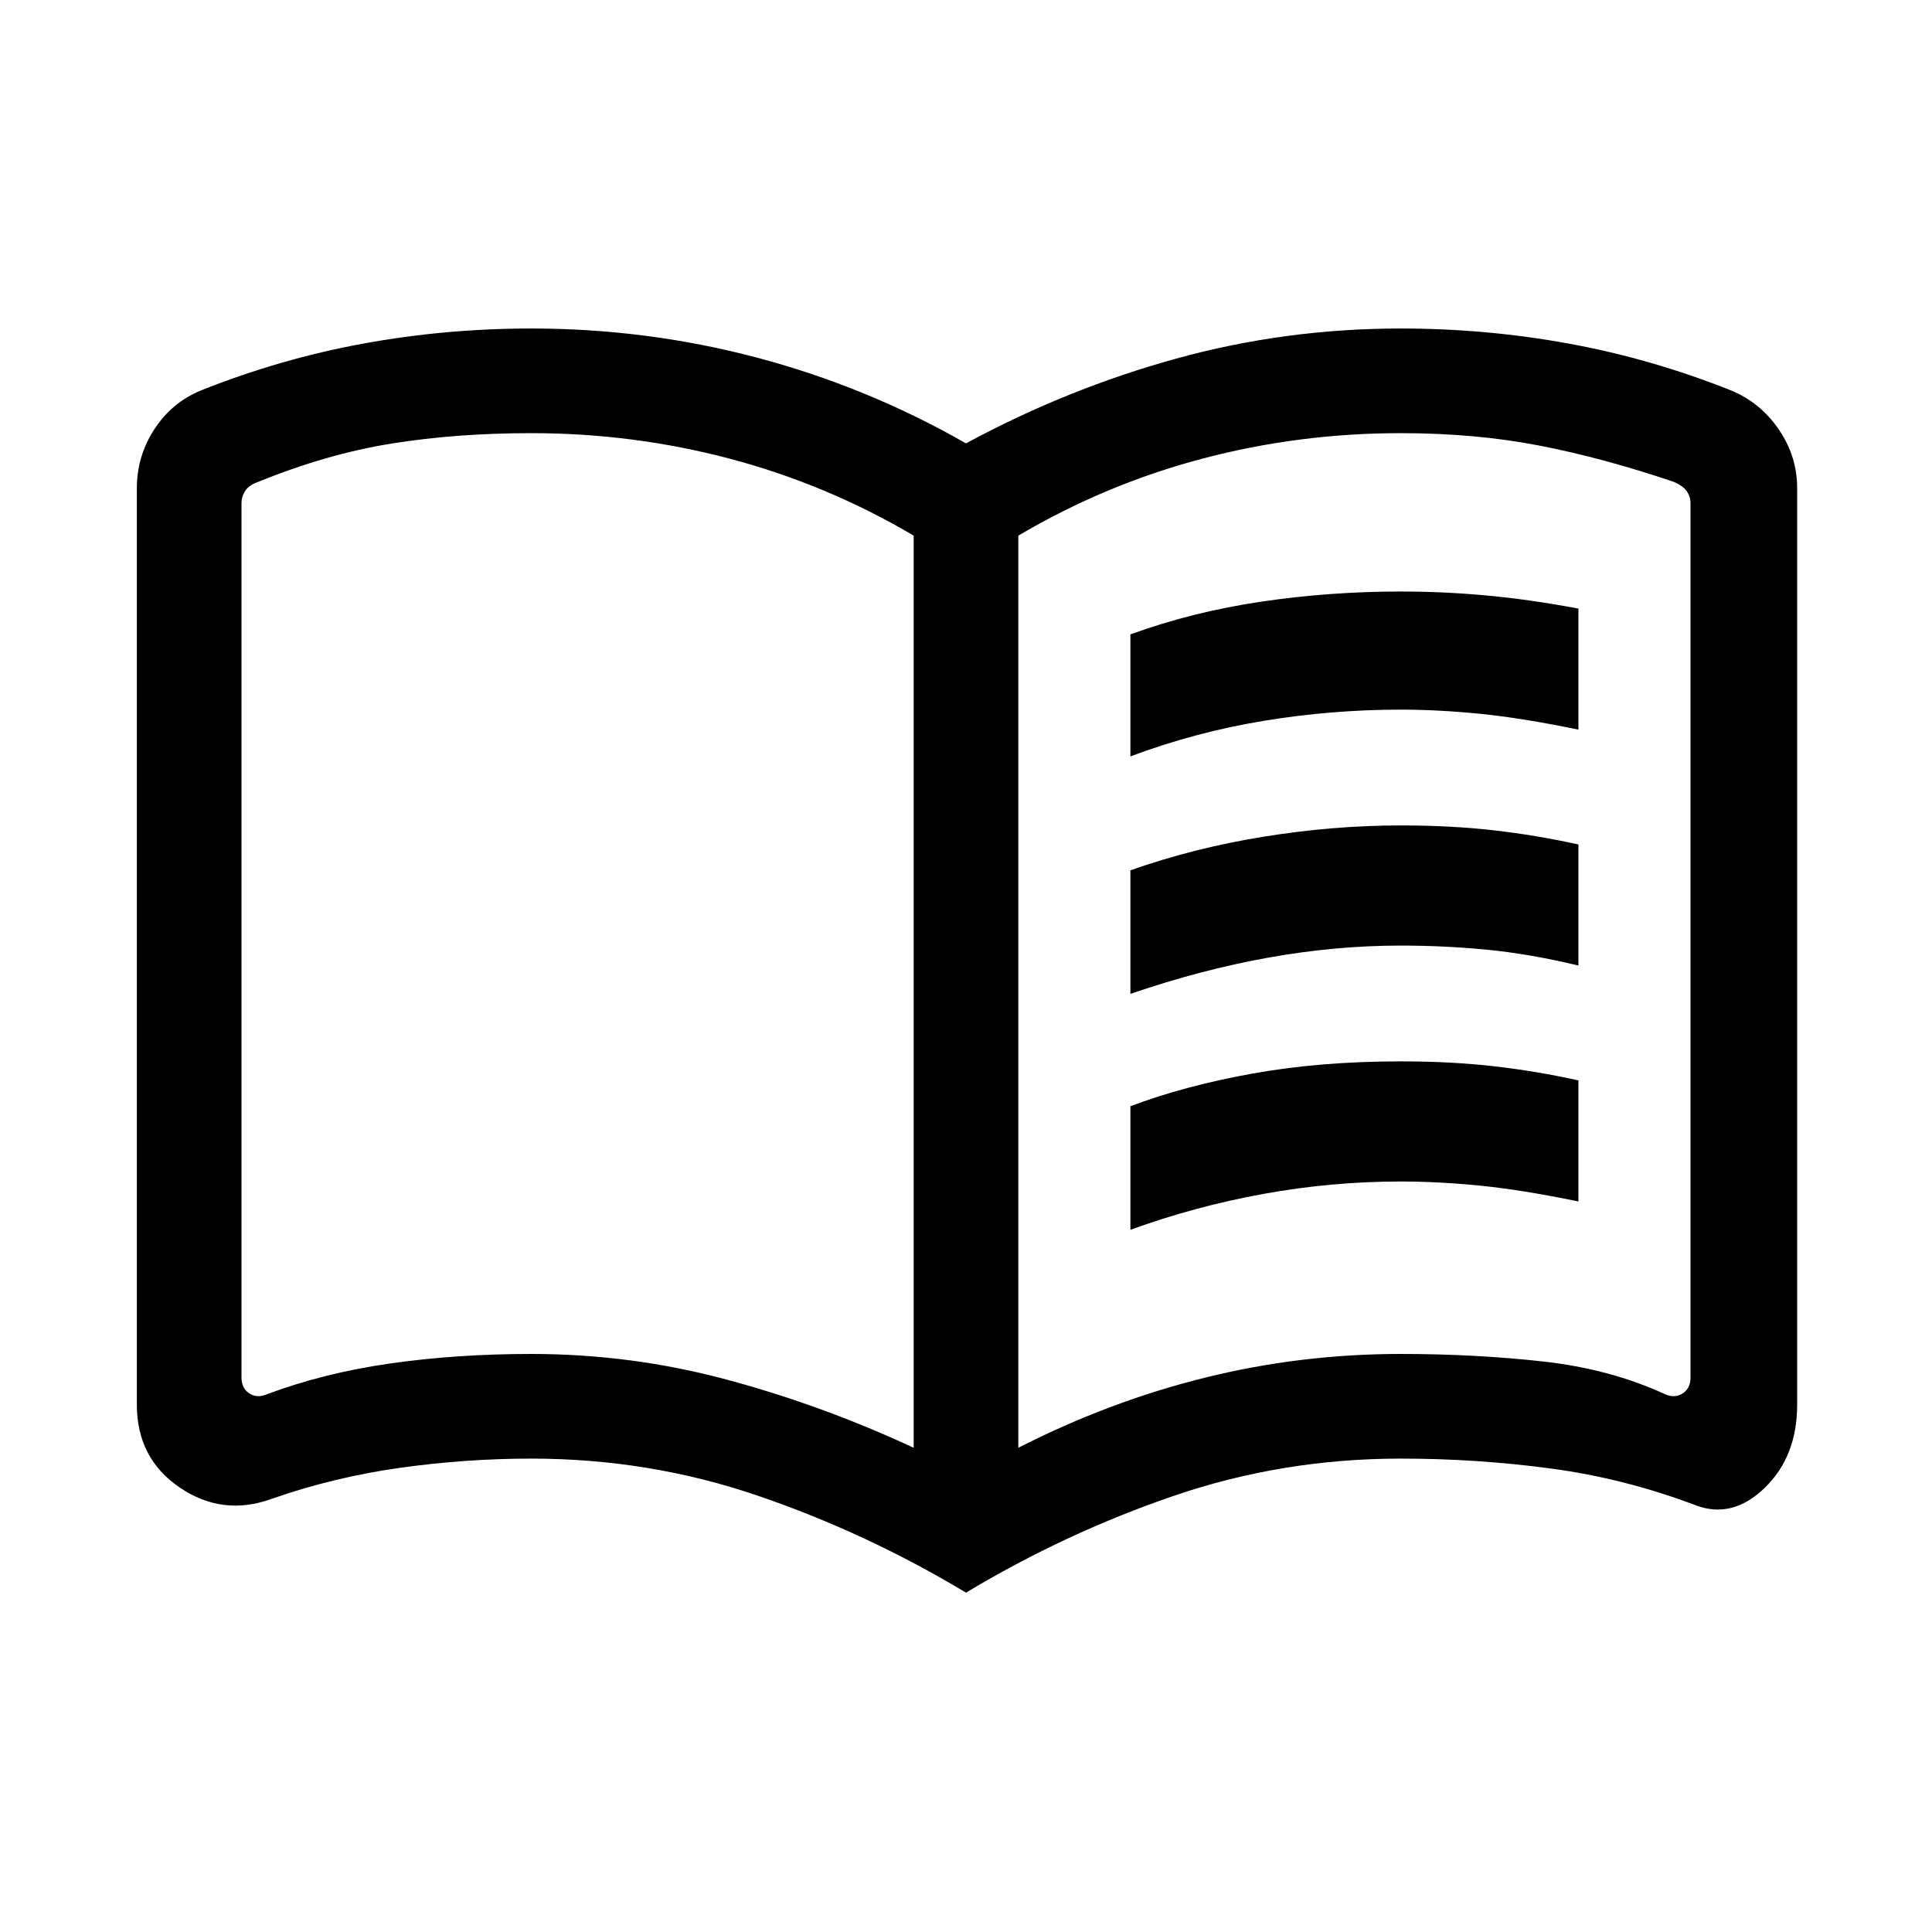 <svg xmlns="http://www.w3.org/2000/svg" height="20px" viewBox="0 -960 960 960" width="20px" fill="#000000"><path d="M561.69-584.15v-60.62q30.62-11.15 64.77-16.23 34.16-5.08 69.54-5.08 21.08 0 42.27 1.93 21.19 1.92 46.04 6.54v60.15q-28.46-5.85-49.16-7.89-20.69-2.04-39.15-2.04-34.38 0-68.35 5.62-33.96 5.62-65.96 17.62Zm0 235.23v-61.39q26.85-10.15 60.58-16.23 33.73-6.07 73.73-6.07 25.08 0 46.27 2.42 21.19 2.42 42.04 7.04V-363q-28.46-5.85-49.16-7.89-20.69-2.03-39.15-2.03-34.38 0-68.35 6.19-33.96 6.19-65.96 17.81Zm0-117.23v-61.39q31.62-11.15 66.27-16.73 34.66-5.58 68.04-5.58 25.08 0 46.27 2.43 21.19 2.42 42.04 7.04v60.15q-24.46-5.85-45.66-7.89-21.19-2.03-42.65-2.03-32.38 0-65.85 6-33.46 6-68.46 18ZM264-287.23q49.69 0 97.19 12.77T454-240.61v-453.24q-43.15-25.46-91.23-38.19-48.08-12.73-98.77-12.73-37 0-69.27 5.15-32.27 5.16-66.27 19-4.61 1.54-6.54 4.43-1.92 2.88-1.92 6.34v434.31q0 5.39 3.85 7.89 3.84 2.5 8.46.57 28.46-10.69 61.57-15.42 33.12-4.73 70.12-4.73Zm242 46.62q45.31-23.08 92.81-34.85 47.5-11.77 97.19-11.77 37 0 70.62 3.73 33.61 3.73 61.07 16.42 4.62 1.93 8.46-.57 3.85-2.5 3.85-7.89v-434.31q0-3.46-1.92-6.15-1.93-2.69-6.54-4.62-35-11.84-66.77-18-31.77-6.15-68.77-6.15-50.69 0-98.77 12.73T506-693.85v453.24Zm-26 71.99q-49.38-29.69-103.38-48.15-54-18.46-112.62-18.46-32.61 0-65.42 4.61Q165.77-226 135-215.23q-24.38 8.84-45.69-5.62T68-262.08v-455.3q0-15.93 8.66-29.27Q85.31-760 99.85-766q39.61-15.77 80.65-23.27 41.04-7.5 83.5-7.5 57.38 0 112.08 14.46 54.69 14.47 103.92 42.62 50.23-27.15 104.42-42.12 54.2-14.96 111.58-14.96 42.46 0 83.5 7.5T860.15-766q14.54 6 23.69 19.35 9.16 13.34 9.16 29.27v455.3q0 25.77-16.08 41.35-16.08 15.57-34.23 8.73-35.38-13.39-72.11-18.31-36.73-4.92-74.58-4.92-58.62 0-112.62 18.46-54 18.46-103.38 48.15ZM288-497.69Z"/></svg>